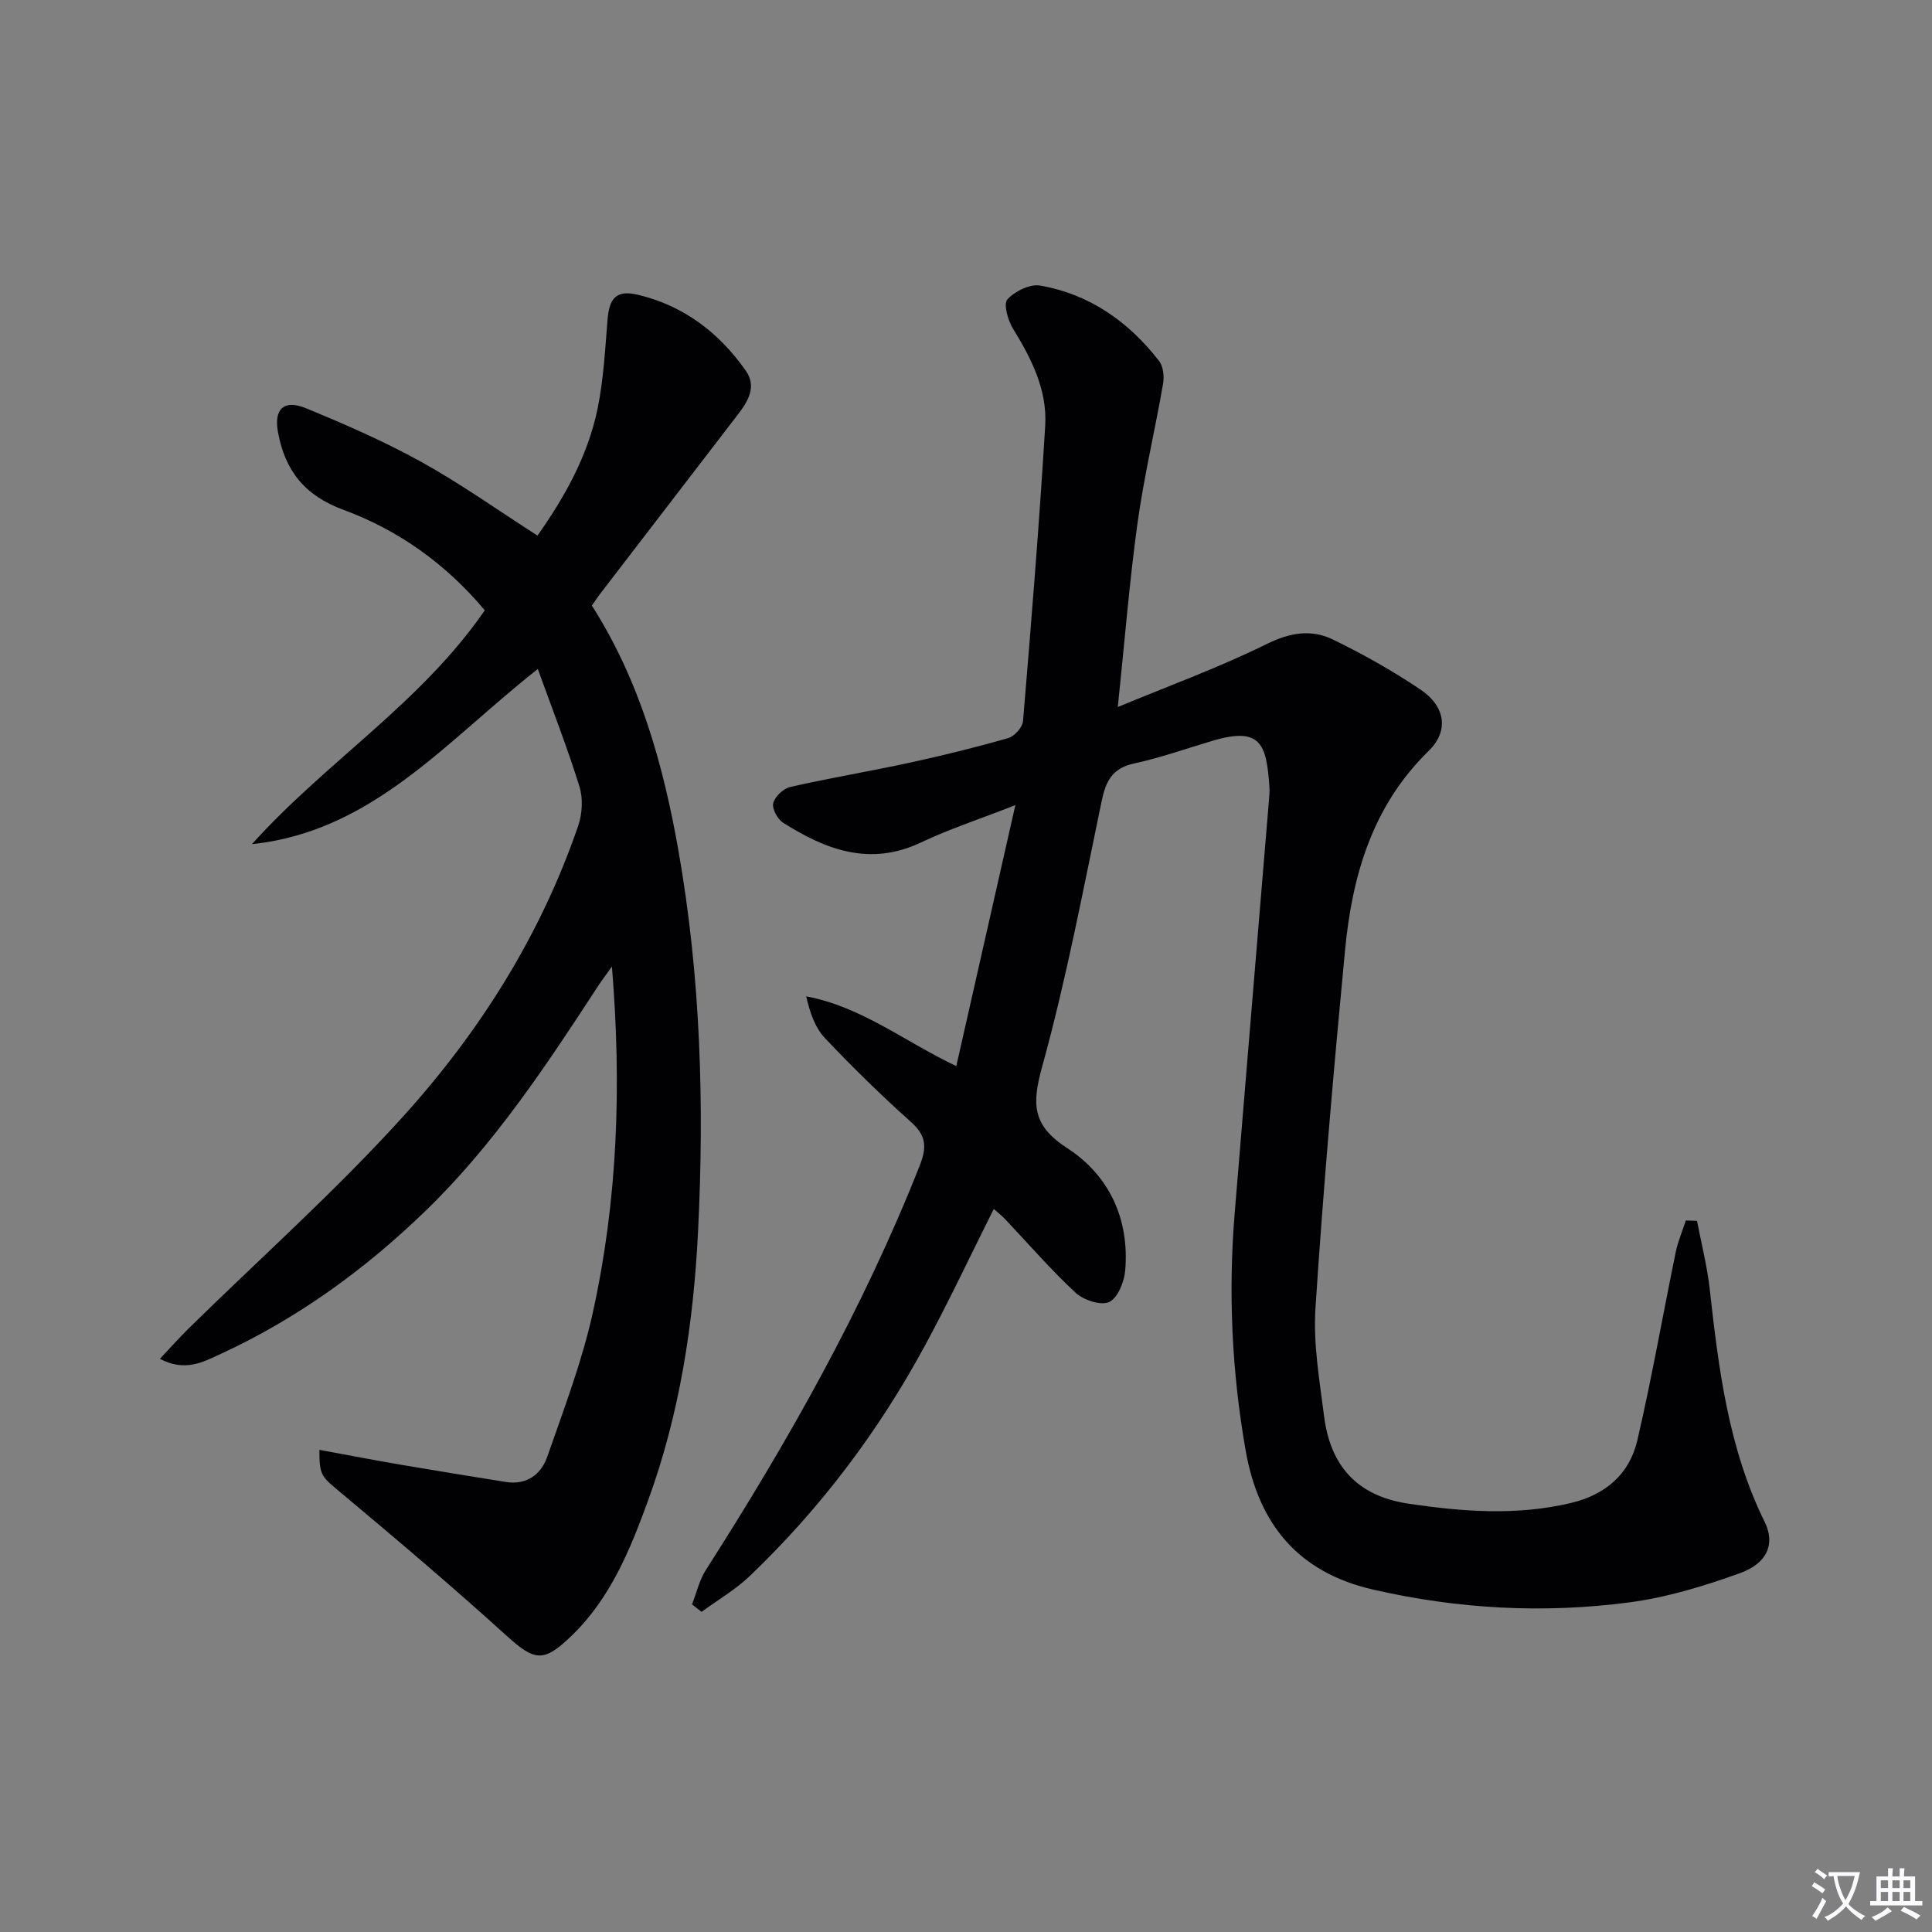 <svg enable-background="new 0 0 400 400" viewBox="0 0 400 400" xmlns="http://www.w3.org/2000/svg"><rect x="0" y="0" width="400" height="400" fill="#808080" stroke="none"/><path d="m377.9 391.2c-.2.3-.4.5-.6.8-.7-.6-1.4-1-2.2-1.5.2-.3.4-.5.5-.8.6.4 1.4.8 2.3 1.5zm-1.8 6.1c-.2-.2-.5-.4-.9-.6.4-.6.8-1.2 1.2-1.9s.7-1.3.9-1.9c.3.3.5.5.8.7-.7 1.3-1.4 2.6-2 3.7zm2.2-9c-.3.3-.5.5-.6.8-.6-.6-1.3-1.1-2-1.5.3-.3.5-.5.6-.7.6.5 1.3.9 2 1.4zm.3.2v-.9h2 4.5c-.3 1.3-.6 2.5-1 3.6s-.9 2.1-1.4 3c.4.5 1 1 1.6 1.4s1.2.8 1.9 1.1c-.3.2-.5.4-.8.8-.4-.3-1-.7-1.6-1.2s-1.2-1.1-1.6-1.6c-.5.6-1.1 1.1-1.7 1.6s-1.4.9-2.1 1.4c-.1-.3-.3-.5-.7-.8.6-.2 1.2-.5 1.9-1s1.4-1.1 2-1.8c-.5-.8-.9-1.6-1.2-2.5s-.6-2-.8-3.2c-.4.1-.7.1-1 .1zm2.5 2.7c.3 1 .7 1.7 1 2.2.3-.5.6-1.1 1-2s.6-1.9.9-3h-3.2-.4c.1.9.3 1.8.7 2.8z" fill="#fbfafc"/><path d="m396.5 388.5v1.5 3.6h1.5v.9c-.4 0-1 0-1.7 0h-7.9c-.5 0-.9 0-1.2 0v-.9h1.3v-3.5c0-.7 0-1.2 0-1.6h2.4c0-.8 0-1.4 0-1.7h1c0 .3-.1.8-.1 1.7h1.5c0-.8 0-1.4 0-1.7h1c0 .3-.1.9-.1 1.7zm-8.2 9.2c-.2-.3-.5-.5-.8-.8.8-.3 1.4-.6 1.9-.9s1-.7 1.4-1.1c.3.3.6.5.9.8-1.6 1-2.8 1.6-3.4 2zm2.6-6.8v-1.6h-1.5v1.6zm0 2.7v-1.9h-1.5v1.9zm2.4-2.7v-1.6h-1.5v1.6zm0 2.7v-1.9h-1.5v1.9zm.2 2 .7-.8c.4.2.9.5 1.6.8s1.3.7 1.8 1c-.3.3-.5.5-.8.8-.4-.3-1.5-1-3.3-1.8zm2-4.7v-1.6h-1.4v1.6zm0 2.7v-1.9h-1.4v1.9z" fill="#fbfafc"/><g fill="#010103"><path d="m205.75 250.3c-4.82 9.61-9.31 19.2-14.36 28.5-9.59 17.67-21.6 33.58-36.15 47.49-2.98 2.85-6.64 4.97-9.99 7.43-.66-.52-1.32-1.04-1.98-1.56.94-2.39 1.53-5.01 2.88-7.13 17.06-26.67 32.58-54.13 44.25-83.66 1.5-3.79 1.42-6.2-1.75-9.04-6.2-5.55-12.17-11.38-17.88-17.43-2.05-2.17-3.08-5.29-3.86-8.62 11.49 2.17 20.22 9.27 31.08 14.45 4.05-17.9 7.98-35.25 12.23-54.04-7.65 2.99-13.76 4.99-19.51 7.72-10.56 5.02-19.72 1.55-28.58-4.08-1.15-.73-2.33-2.91-2.04-4.05.35-1.36 2.1-3.03 3.52-3.35 8.25-1.87 16.6-3.26 24.86-5.05 6.81-1.48 13.59-3.15 20.28-5.07 1.29-.37 2.95-2.24 3.06-3.54 1.7-20.37 3.36-40.74 4.59-61.15.44-7.35-2.83-13.84-6.65-20.04-1.07-1.73-2.04-5.14-1.18-6.09 1.53-1.7 4.68-3.24 6.81-2.86 10.23 1.79 18.31 7.49 24.6 15.62.87 1.13 1.08 3.21.82 4.72-1.67 9.61-3.94 19.12-5.28 28.77-1.68 12.13-2.65 24.35-4.09 38.14 10.84-4.5 21.07-8.22 30.78-13.02 4.81-2.38 9.24-3.14 13.72-.97 6.25 3.03 12.36 6.48 18.13 10.35 5.14 3.45 6.04 8.52 1.7 12.76-11.72 11.46-15.83 25.92-17.3 41.39-2.34 24.63-4.5 49.29-6.11 73.97-.48 7.37.85 14.91 1.78 22.31 1.29 10.22 6.74 16.54 17.43 18.14 11.27 1.68 22.43 2.53 33.67-.13 7.17-1.7 12.13-5.97 13.76-12.96 3-12.91 5.28-25.99 7.95-38.97.46-2.24 1.39-4.38 2.1-6.57l2.31.09c.9 4.7 2.1 9.37 2.63 14.12 1.84 16.53 3.87 32.97 11.37 48.19 2.21 4.48.64 8.54-5.05 10.6-7.43 2.69-15.18 5.05-22.99 6.08-17.75 2.34-35.48 1.37-53.01-2.65-15.51-3.55-23.71-13.5-26.4-28.8-2.87-16.31-3.62-32.69-2.27-49.17 2.33-28.32 4.7-56.63 7.05-84.95.1-1.16.22-2.34.13-3.49-.64-8.5-1.66-12.36-11.83-9.31-5.41 1.62-10.76 3.5-16.26 4.7-4.52.99-5.79 3.73-6.65 7.84-3.82 18.34-7.3 36.79-12.28 54.82-2.13 7.73-2.2 12.18 5.14 16.94 8.7 5.63 12.94 14.68 12.03 25.36-.2 2.36-1.55 5.7-3.33 6.52-1.71.79-5.3-.4-6.95-1.93-5.11-4.74-9.69-10.06-14.49-15.13-.78-.83-1.69-1.54-2.44-2.21z"/><path d="m66.13 300.18c6.02 1.1 11.5 2.16 16.99 3.1 7.18 1.23 14.38 2.39 21.58 3.54 4.34.7 7.34-1.55 8.62-5.25 3.43-9.85 7.18-19.68 9.42-29.82 5.11-23.18 6-46.73 3.95-71.63-1.32 1.84-2.11 2.88-2.82 3.96-10.73 16.46-21.55 32.85-35.78 46.63-12.53 12.13-26.49 22.26-42.36 29.59-3.64 1.68-7.42 3.8-12.62 1.03 2.2-2.34 4-4.37 5.93-6.27 14.83-14.57 30.43-28.45 44.36-43.84 15.92-17.58 28.55-37.6 36.32-60.28.84-2.47 1.01-5.64.25-8.1-2.5-8.03-5.57-15.88-8.62-24.33-18.95 14.88-34.15 33.63-59.18 36.26 15.21-16.97 34.93-29.15 48.2-48.41-7.92-9.47-17.76-16.57-29.22-20.79-8.1-2.98-12.14-8.13-13.6-16.11-.87-4.73 1.19-6.83 5.77-4.95 8.12 3.34 16.23 6.87 23.9 11.12 8.12 4.49 15.72 9.91 24.06 15.26 5.45-7.72 10.44-16.41 12.47-26.41 1.21-5.99 1.54-12.16 2.03-18.27.37-4.55 1.85-6.23 6.29-5.18 9.46 2.24 16.8 7.83 22.33 15.71 2.32 3.31.49 6.33-1.63 9.08-9.53 12.41-19.07 24.81-28.59 37.22-.5.66-.95 1.35-1.64 2.34 9.85 15.44 14.75 32.75 17.91 50.65 4.61 26.17 5.39 52.52 4.07 79.01-.95 19.03-3.79 37.65-10.33 55.59-3.71 10.17-7.76 20.2-15.79 27.98-5.85 5.67-7.67 5.35-13.55.02-11.07-10.03-22.47-19.7-33.93-29.29-4.36-3.64-4.81-3.69-4.79-9.16z"/></g></svg>